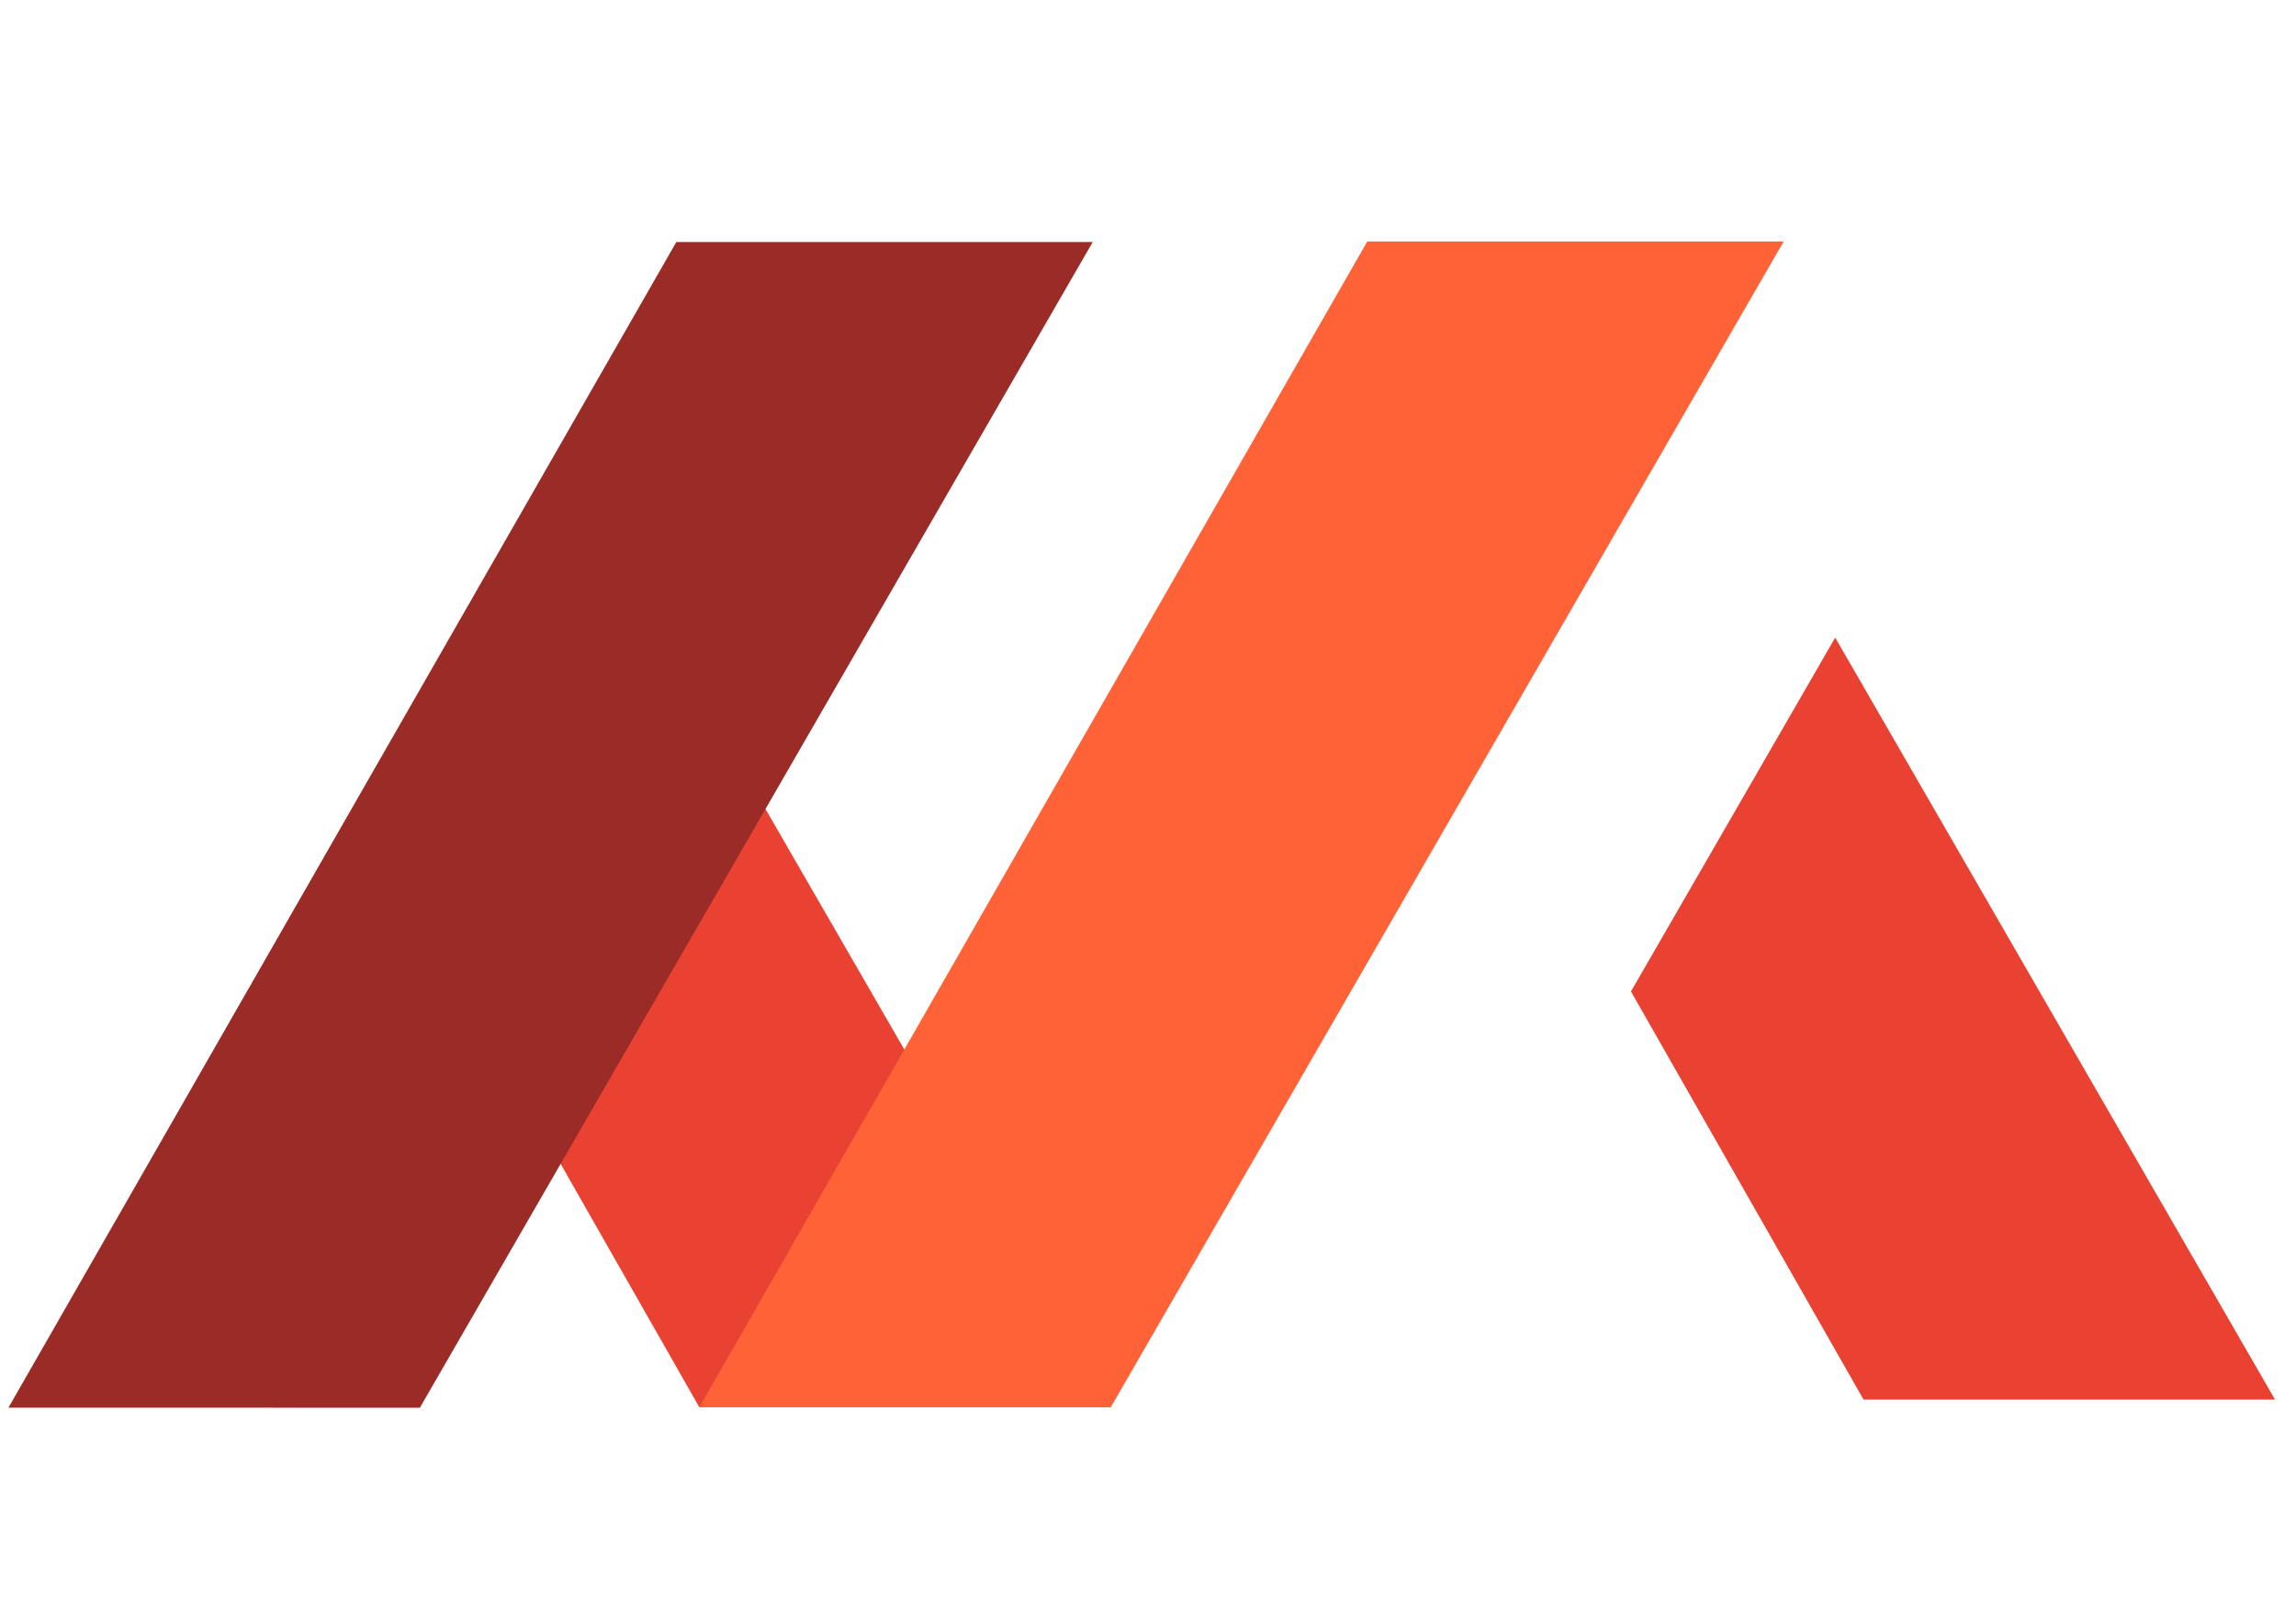 <?xml version="1.0" encoding="UTF-8" standalone="no"?>
<svg
   xmlns:dc="http://purl.org/dc/elements/1.1/"
   xmlns:cc="http://creativecommons.org/ns#"
   xmlns:rdf="http://www.w3.org/1999/02/22-rdf-syntax-ns#"
   xmlns:svg="http://www.w3.org/2000/svg"
   xmlns="http://www.w3.org/2000/svg"
   xmlns:sodipodi="http://sodipodi.sourceforge.net/DTD/sodipodi-0.dtd"
   xmlns:inkscape="http://www.inkscape.org/namespaces/inkscape"
   sodipodi:docname="CapLogoMan.svg"
   inkscape:version="1.0 (4035a4fb49, 2020-05-01)"
   width="74.0mm"
   height="52.0mm"
   viewBox="0 0 74.0 52.0"
   version="1.1"
   id="SVGRoot">
  <defs
     id="defs1422" />
  <sodipodi:namedview
     inkscape:window-maximized="0"
     inkscape:window-y="2716"
     inkscape:window-x="32"
     inkscape:window-height="1080"
     inkscape:window-width="1424"
     showgrid="false"
     inkscape:document-rotation="0"
     inkscape:current-layer="layer1"
     inkscape:document-units="mm"
     inkscape:cy="117.10173"
     inkscape:cx="152.10711"
     inkscape:zoom="1.979899"
     inkscape:pageshadow="2"
     inkscape:pageopacity="0.0"
     borderopacity="1.0"
     bordercolor="#666666"
     pagecolor="#ffffff"
     id="base" />
  <g
     id="layer1"
     inkscape:groupmode="layer"
     inkscape:label="Layer 1">
    <g
       id="g1420"
       transform="matrix(0.385,0,0,0.385,-4.275,-25.071)">
      <path
         style="fill:#e94233;fill-opacity:1;stroke:#e94233;stroke-width:0.646px;stroke-linecap:butt;stroke-linejoin:miter;stroke-opacity:1"
         d="m 167.298,181.937 h 33.7 l -36.262,-62.807 -16.726,28.97 z"
         id="path464" />
      <path
         id="path464-9"
         d="M 69.833,182.572 H 103.533 L 67.271,119.765 50.545,148.735 Z"
         style="fill:#e94233;fill-opacity:1;stroke:#e94233;stroke-width:0.646px;stroke-linecap:butt;stroke-linejoin:miter;stroke-opacity:1" />
      <path
         style="fill:#ff6237;fill-opacity:1;stroke:#ff6237;stroke-width:0.646px;stroke-linecap:butt;stroke-linejoin:miter;stroke-opacity:1"
         d="M 103.908,182.572 159.863,85.655 H 125.75 L 70.208,182.572 Z"
         id="path1304"
         sodipodi:nodetypes="ccccc" />
      <path
         sodipodi:nodetypes="ccccc"
         id="path1304-7"
         d="M 46.067,182.615 102.022,85.698 H 67.909 l -55.542,96.916 z"
         style="fill:#9a2b26;fill-opacity:1;stroke:#9a2b26;stroke-width:0.646px;stroke-linecap:butt;stroke-linejoin:miter;stroke-opacity:1" />
    </g>
  </g>
</svg>
